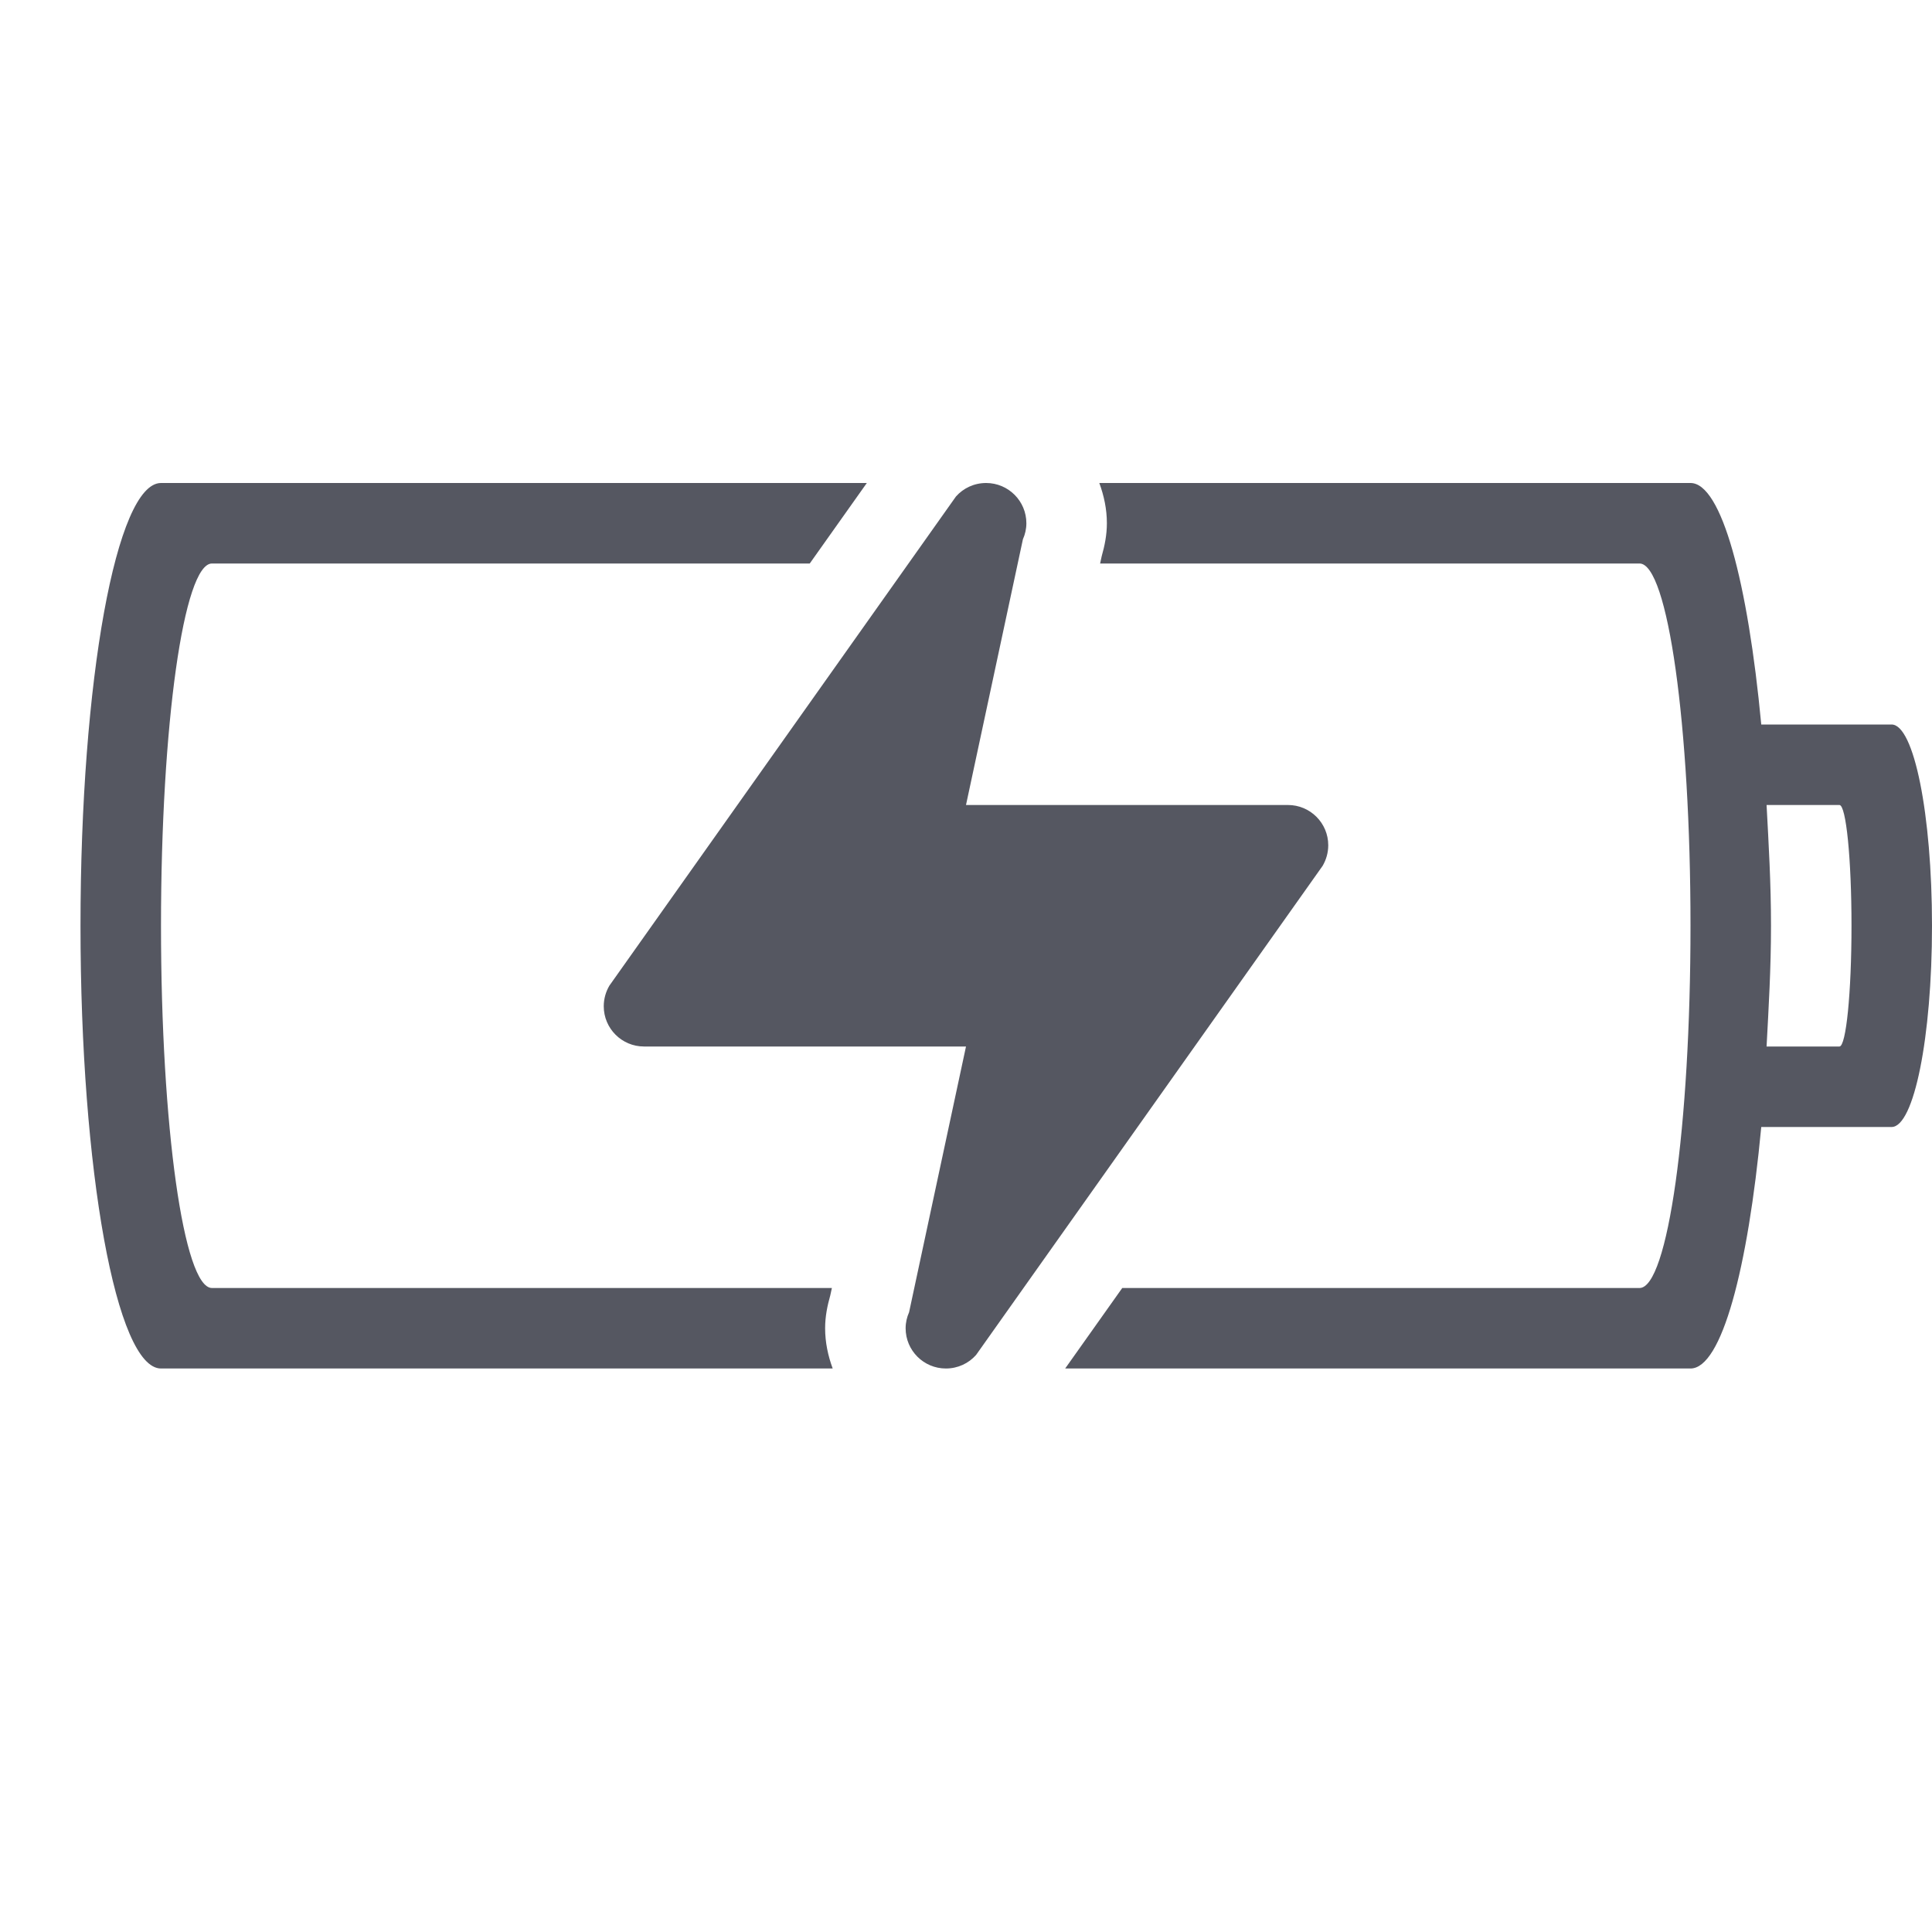 <?xml version="1.0" encoding="UTF-8" standalone="no"?>
<svg
   xmlns:dc="http://purl.org/dc/elements/1.1/"
   xmlns:cc="http://creativecommons.org/ns#"
   xmlns:rdf="http://www.w3.org/1999/02/22-rdf-syntax-ns#"
   xmlns:svg="http://www.w3.org/2000/svg"
   xmlns="http://www.w3.org/2000/svg"
   height="24"
   width="24"
   version="1.1"
   id="svg8">
  <defs
     id="defs12" />
  <path
     id="rect851"
     style="opacity:1;fill:#555761;stroke-width:1;stroke-opacity:0.5;stop-color:#000000;font-variation-settings:normal;vector-effect:none;fill-opacity:1;stroke-linecap:butt;stroke-linejoin:miter;stroke-miterlimit:4;stroke-dasharray:none;stroke-dashoffset:0;stop-opacity:1"
     d="M 2 6 C 1.446 6 1 8.453 1 11.5 C 1 14.547 1.446 17 2 17 L 10.344 17 C 10.286 16.842 10.25 16.676 10.25 16.5 C 10.25 16.353 10.278 16.219 10.314 16.092 L 10.334 16 L 2.633 16 C 2.282 16 2 13.993 2 11.5 C 2 9.007 2.282 7 2.633 7 L 10.059 7 L 10.768 6 L 2 6 z M 12.25 6 C 12.101 6 11.967 6.064 11.875 6.168 L 7.57 12.244 C 7.526 12.319 7.5 12.407 7.5 12.5 C 7.5 12.776 7.724 13 8 13 L 12 13 L 11.293 16.301 C 11.266 16.362 11.25 16.429 11.25 16.5 C 11.25 16.776 11.474 17 11.75 17 C 11.899 17 12.033 16.936 12.125 16.832 L 16.43 10.756 C 16.474 10.681 16.5 10.593 16.5 10.5 C 16.5 10.224 16.276 10 16 10 L 12 10 L 12.707 6.699 C 12.734 6.638 12.75 6.571 12.75 6.5 C 12.75 6.224 12.526 6 12.25 6 z M 13.656 6 C 13.714 6.158 13.75 6.324 13.75 6.5 C 13.75 6.647 13.722 6.781 13.686 6.908 L 13.666 7 L 20.367 7 C 20.718 7 21 9.007 21 11.5 C 21 13.993 20.718 16 20.367 16 L 13.941 16 L 13.232 17 L 21 17 C 21.387 17 21.713 15.763 21.879 14 L 23.498 14 C 23.776 14 24 12.885 24 11.5 C 24 10.115 23.776 9 23.498 9 L 21.879 9 C 21.713 7.237 21.387 6 21 6 L 13.656 6 z M 21.945 10 L 22.85 10 C 22.933 10 23 10.669 23 11.5 C 23 12.331 22.933 13 22.85 13 L 21.945 13 C 21.971 12.513 22 12.033 22 11.5 C 22 10.967 21.971 10.487 21.945 10 z " />
</svg>
